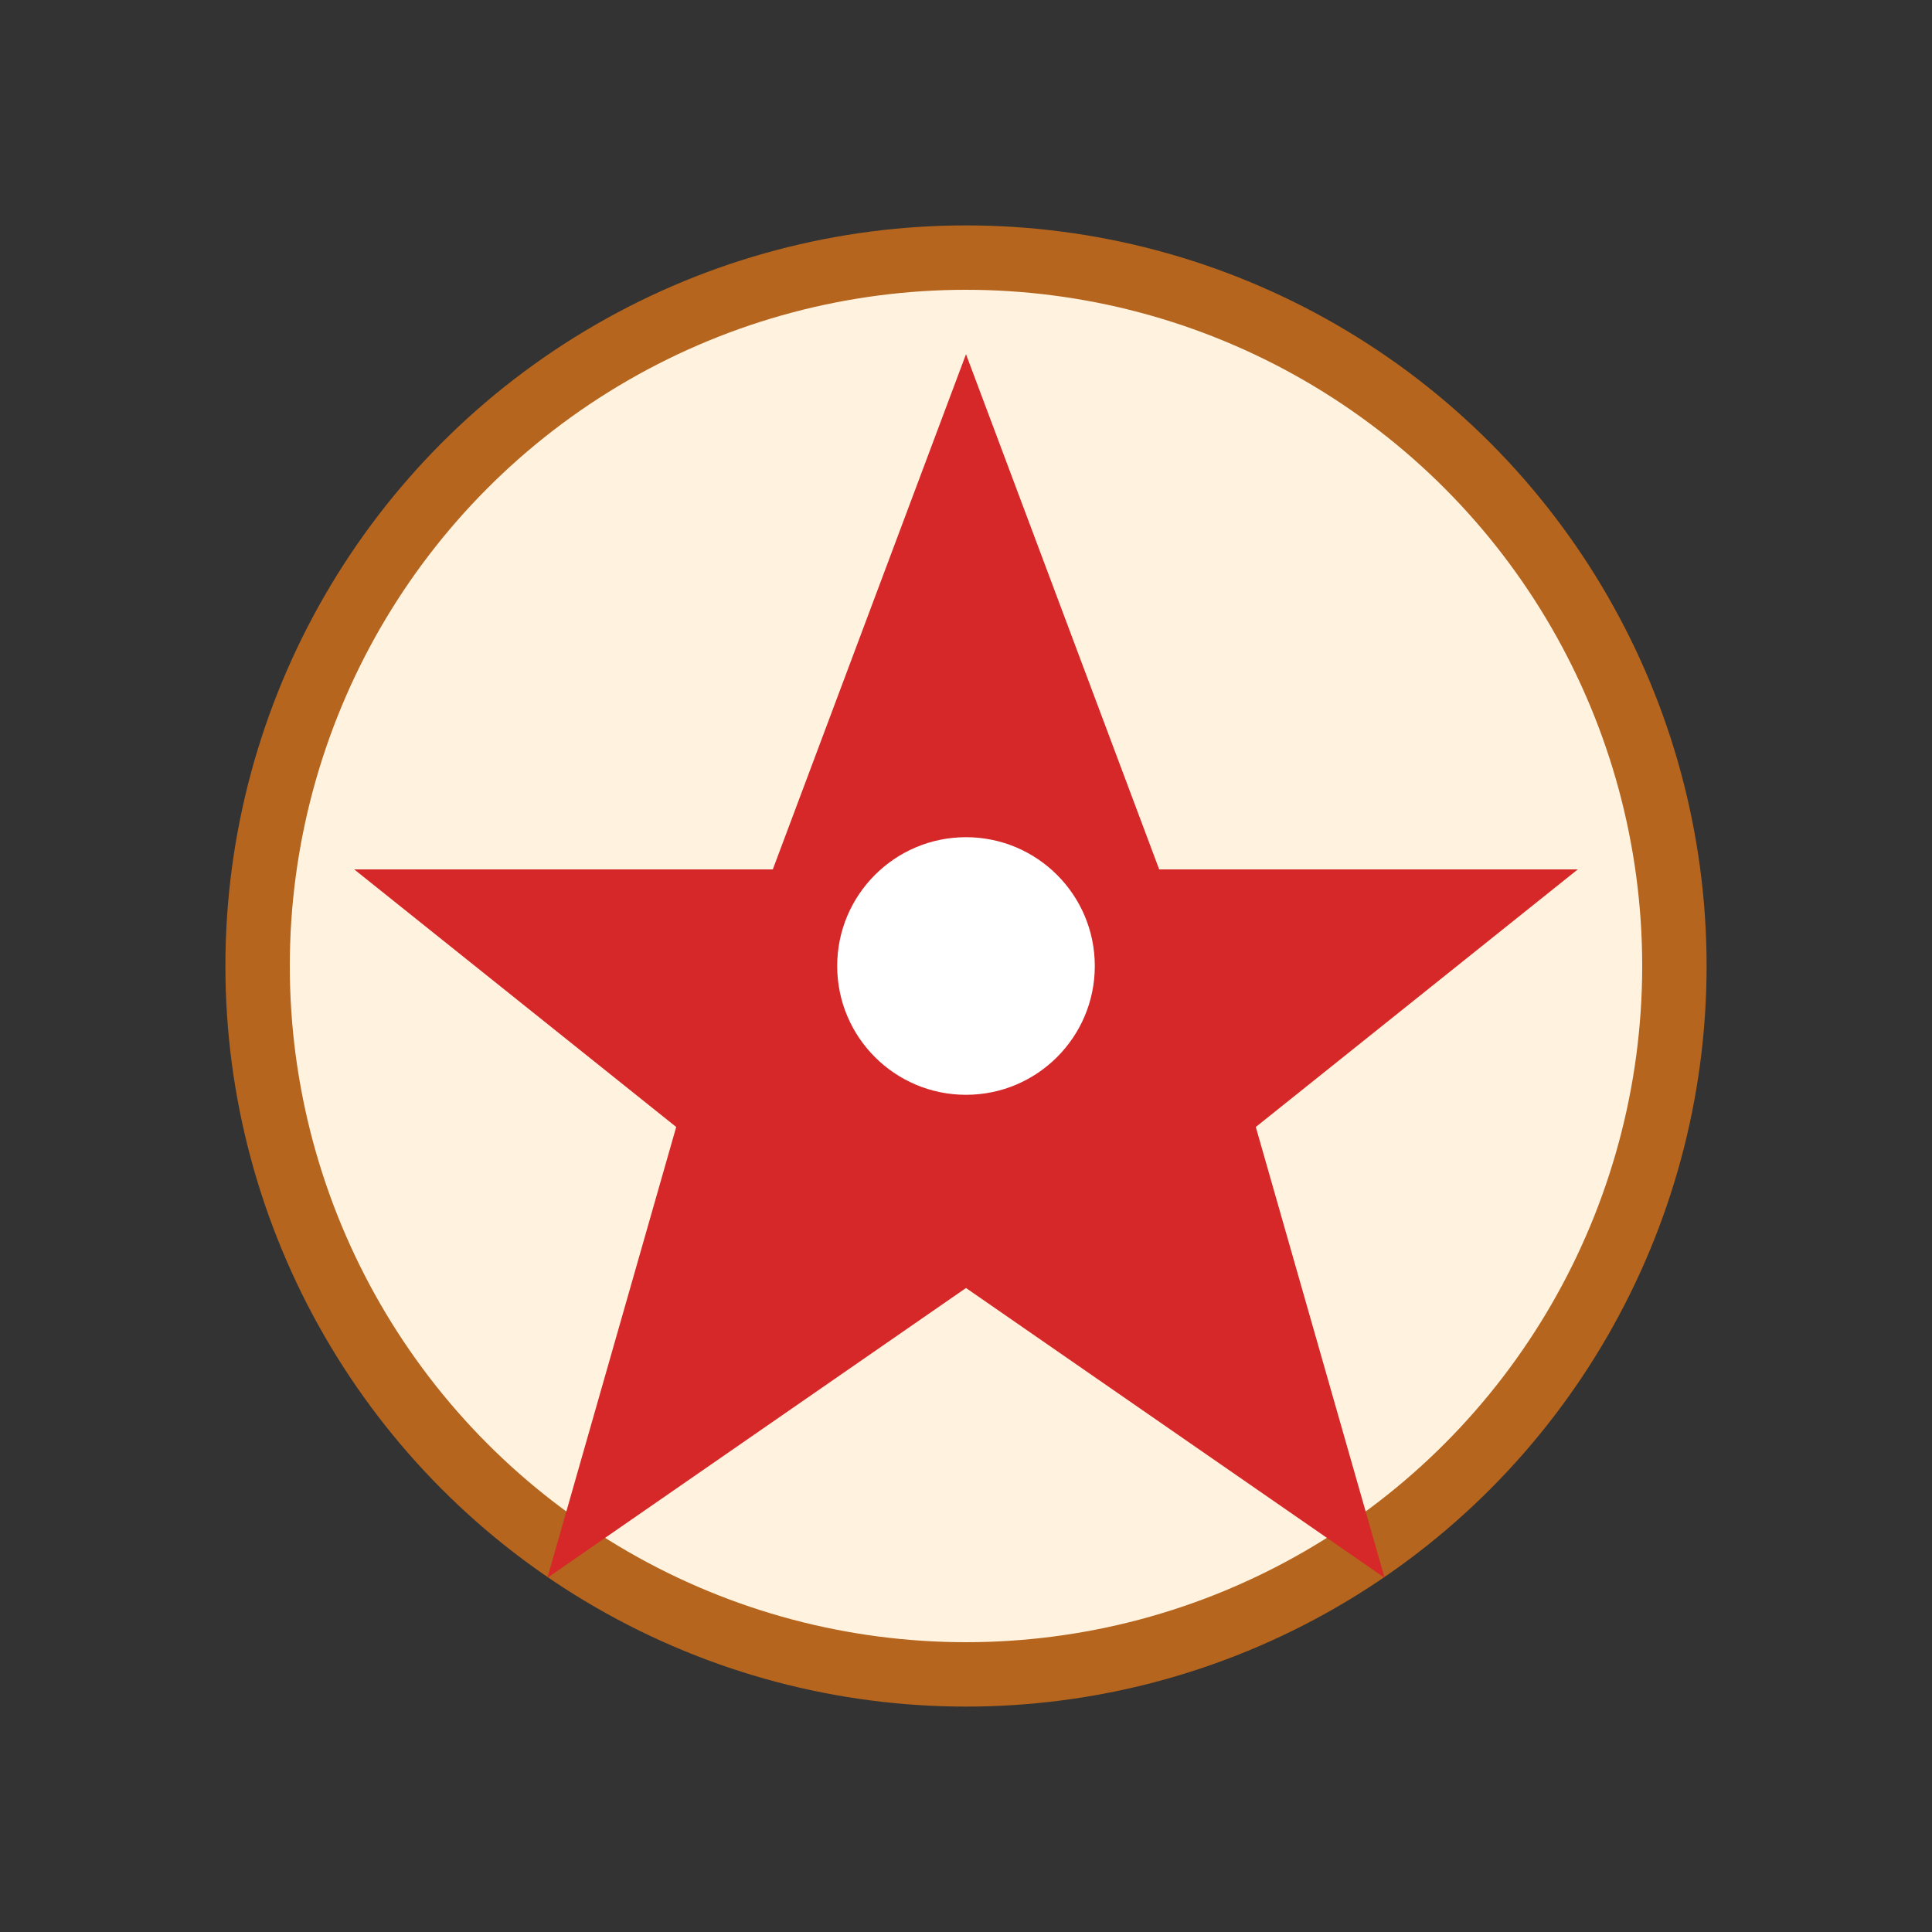 <svg xmlns="http://www.w3.org/2000/svg" viewBox="0 0 120 120" width="240" height="240">
  <rect x="0" y="0" width="120" height="120" fill="#333333" stroke="none"/>
  <title>RCMP Badge</title>
  <circle cx="60" cy="60" r="44" fill="#fff3e0" stroke="#b5651d" stroke-width="4"/>
  <path d="M60 22 L72 54 L98 54 L78 70 L86 98 L60 80 L34 98 L42 70 L22 54 L48 54 Z" fill="#d62828"/>
  <circle cx="60" cy="60" r="8" fill="#fff"/>
</svg>